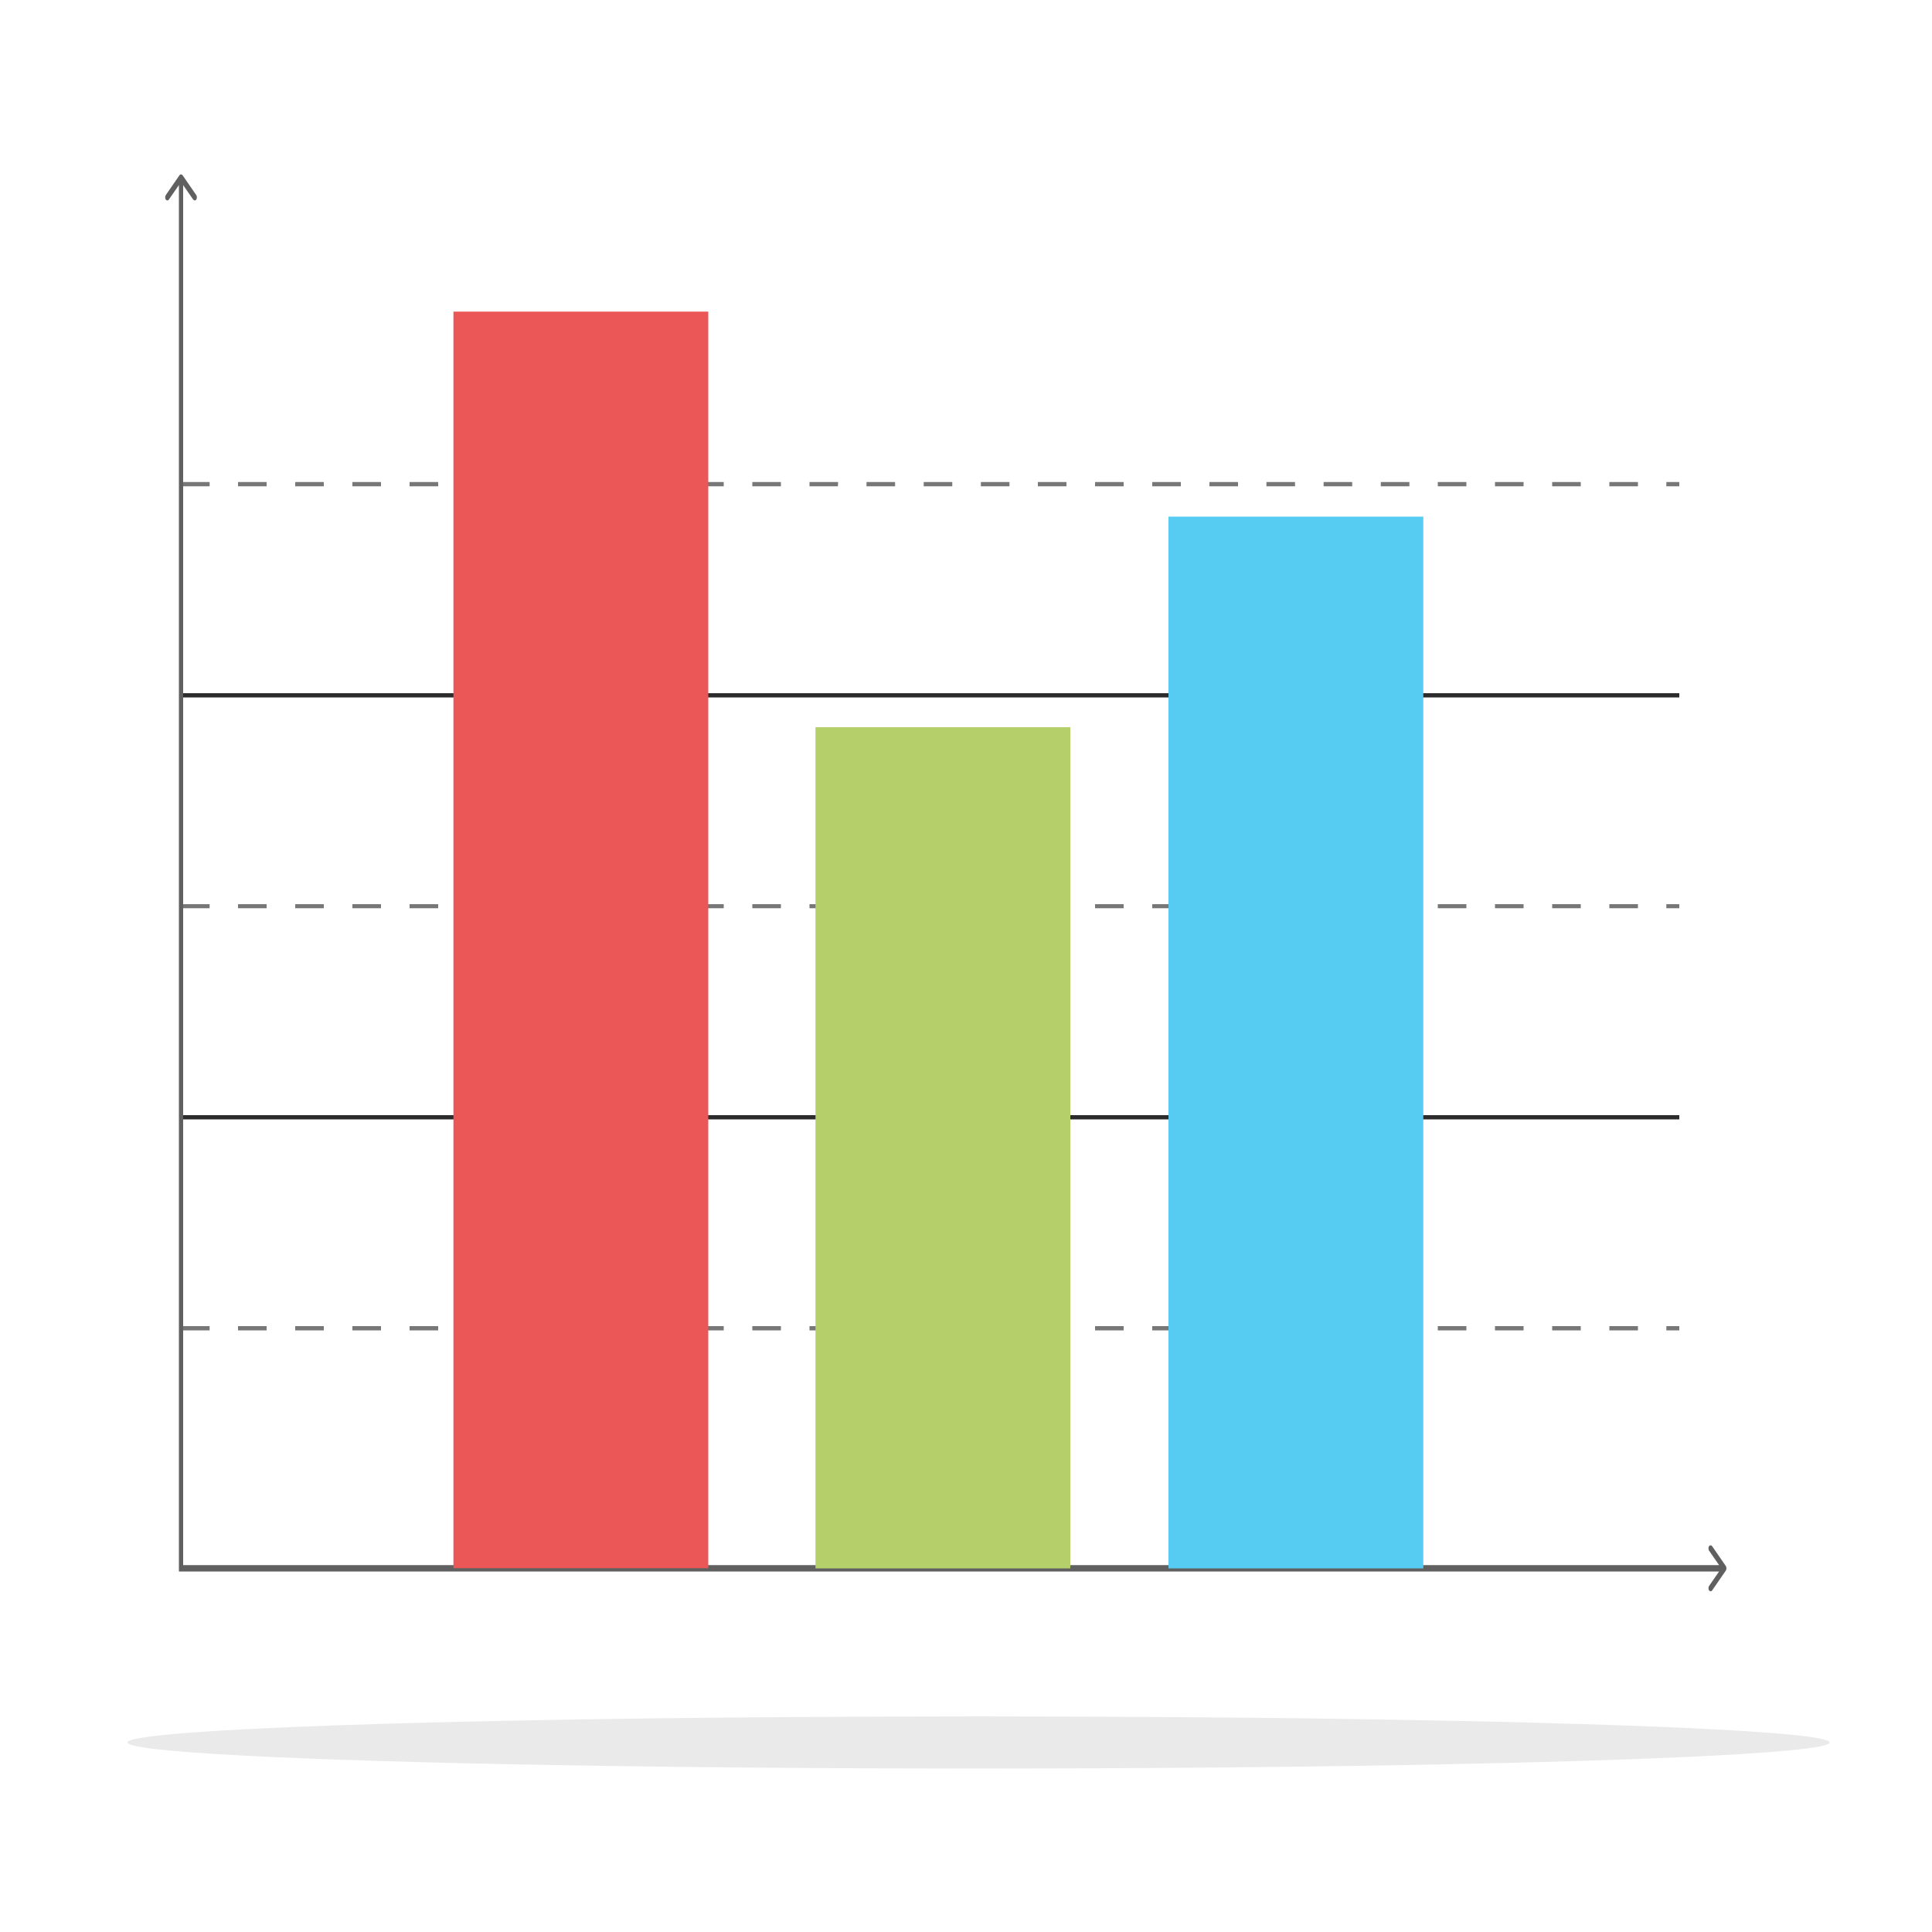 <?xml version="1.0" encoding="utf-8"?>
<!-- Generator: Adobe Illustrator 21.0.2, SVG Export Plug-In . SVG Version: 6.00 Build 0)  -->
<svg version="1.1" id="Layer_1" xmlns="http://www.w3.org/2000/svg" xmlns:xlink="http://www.w3.org/1999/xlink" x="0px" y="0px"
	 viewBox="0 0 1000 1000" enable-background="new 0 0 1000 1000" xml:space="preserve">
<g>
	<rect x="93.7" y="577.2" fill="#2C2C2C" width="775.5" height="2.2"/>
</g>
<g>
	<path fill="#777777" d="M869.2,688.6h-6.7v-2.2h6.7V688.6z M847.8,688.6H833v-2.2h14.8V688.6z M818.2,688.6h-14.8v-2.2h14.8V688.6z
		 M788.6,688.6h-14.8v-2.2h14.8V688.6z M759,688.6h-14.8v-2.2H759V688.6z M729.5,688.6h-14.8v-2.2h14.8V688.6z M699.9,688.6h-14.8
		v-2.2h14.8V688.6z M670.3,688.6h-14.8v-2.2h14.8V688.6z M640.8,688.6H626v-2.2h14.8V688.6z M611.2,688.6h-14.8v-2.2h14.8V688.6z
		 M581.6,688.6h-14.8v-2.2h14.8V688.6z M552,688.6h-14.8v-2.2H552V688.6z M522.5,688.6h-14.8v-2.2h14.8V688.6z M492.9,688.6h-14.8
		v-2.2h14.8V688.6z M463.3,688.6h-14.8v-2.2h14.8V688.6z M433.7,688.6H419v-2.2h14.8L433.7,688.6L433.7,688.6z M404.2,688.6h-14.8
		v-2.2h14.8V688.6z M374.6,688.6h-14.8v-2.2h14.8V688.6z M345,688.6h-14.8v-2.2H345V688.6z M315.5,688.6h-14.8v-2.2h14.8V688.6z
		 M285.9,688.6h-14.8v-2.2h14.8V688.6z M256.3,688.6h-14.8v-2.2h14.8V688.6z M226.7,688.6H212v-2.2h14.8v2.2H226.7z M197.2,688.6
		h-14.8v-2.2h14.8V688.6z M167.6,688.6h-14.8v-2.2h14.8V688.6z M138,688.6h-14.8v-2.2H138V688.6z M108.5,688.6H93.7v-2.2h14.8V688.6
		z"/>
</g>
<g>
	<rect x="93.7" y="358.8" fill="#2C2C2C" width="775.5" height="2.2"/>
</g>
<g>
	<path fill="#777777" d="M869.2,470.1h-6.7V468h6.7V470.1z M847.8,470.1H833V468h14.8V470.1z M818.2,470.1h-14.8V468h14.8V470.1z
		 M788.6,470.1h-14.8V468h14.8V470.1z M759,470.1h-14.8V468H759V470.1z M729.5,470.1h-14.8V468h14.8V470.1z M699.9,470.1h-14.8V468
		h14.8V470.1z M670.3,470.1h-14.8V468h14.8V470.1z M640.8,470.1H626V468h14.8V470.1z M611.2,470.1h-14.8V468h14.8V470.1z
		 M581.6,470.1h-14.8V468h14.8V470.1z M552,470.1h-14.8V468H552V470.1z M522.5,470.1h-14.8V468h14.8V470.1z M492.9,470.1h-14.8V468
		h14.8V470.1z M463.3,470.1h-14.8V468h14.8V470.1z M433.7,470.1H419V468h14.8L433.7,470.1L433.7,470.1z M404.2,470.1h-14.8V468h14.8
		V470.1z M374.6,470.1h-14.8V468h14.8V470.1z M345,470.1h-14.8V468H345V470.1z M315.5,470.1h-14.8V468h14.8V470.1z M285.9,470.1
		h-14.8V468h14.8V470.1z M256.3,470.1h-14.8V468h14.8V470.1z M226.7,470.1H212V468h14.8v2.1H226.7z M197.2,470.1h-14.8V468h14.8
		V470.1z M167.6,470.1h-14.8V468h14.8V470.1z M138,470.1h-14.8V468H138V470.1z M108.5,470.1H93.7V468h14.8V470.1z"/>
</g>
<g>
	<path fill="#777777" d="M869.2,251.7h-6.7v-2.2h6.7V251.7z M847.8,251.7H833v-2.2h14.8V251.7z M818.2,251.7h-14.8v-2.2h14.8V251.7z
		 M788.6,251.7h-14.8v-2.2h14.8V251.7z M759,251.7h-14.8v-2.2H759V251.7z M729.5,251.7h-14.8v-2.2h14.8V251.7z M699.9,251.7h-14.8
		v-2.2h14.8V251.7z M670.3,251.7h-14.8v-2.2h14.8V251.7z M640.8,251.7H626v-2.2h14.8V251.7z M611.2,251.7h-14.8v-2.2h14.8V251.7z
		 M581.6,251.7h-14.8v-2.2h14.8V251.7z M552,251.7h-14.8v-2.2H552V251.7z M522.5,251.7h-14.8v-2.2h14.8V251.7z M492.9,251.7h-14.8
		v-2.2h14.8V251.7z M463.3,251.7h-14.8v-2.2h14.8V251.7z M433.7,251.7H419v-2.2h14.8L433.7,251.7L433.7,251.7z M404.2,251.7h-14.8
		v-2.2h14.8V251.7z M374.6,251.7h-14.8v-2.2h14.8V251.7z M345,251.7h-14.8v-2.2H345V251.7z M315.5,251.7h-14.8v-2.2h14.8V251.7z
		 M285.9,251.7h-14.8v-2.2h14.8V251.7z M256.3,251.7h-14.8v-2.2h14.8V251.7z M226.7,251.7H212v-2.2h14.8v2.2H226.7z M197.2,251.7
		h-14.8v-2.2h14.8V251.7z M167.6,251.7h-14.8v-2.2h14.8V251.7z M138,251.7h-14.8v-2.2H138V251.7z M108.5,251.7H93.7v-2.2h14.8V251.7
		z"/>
</g>
<g>
	<path fill="#606060" d="M893.3,812.9l-7.1,10.3c-0.4,0.6-1.1,0.6-1.6,0c-0.4-0.6-0.4-1.7,0-2.3l5.2-7.5H93.7h-1.1v-1.6v-716
		l-5.2,7.5c-0.4,0.6-1.1,0.6-1.6,0c-0.4-0.6-0.4-1.7,0-2.3l7.1-10.3c0.4-0.6,1.1-0.6,1.6,0l7.1,10.3c0.4,0.6,0.4,1.7,0,2.3
		c-0.4,0.6-1.1,0.6-1.6,0l-5.2-7.5v714.3h795l-5.2-7.5c-0.4-0.6-0.4-1.7,0-2.3s1.1-0.6,1.6,0l7.1,10.3
		C893.7,811.2,893.7,812.3,893.3,812.9z"/>
</g>
<g>
	<rect x="234.7" y="161.3" fill="#EB5757" width="131.9" height="650.4"/>
</g>
<g>
	<rect x="422.1" y="376.4" fill="#B5CF6B" width="131.9" height="435.4"/>
</g>
<g>
	<rect x="604.8" y="267.4" fill="#56CCF2" width="131.9" height="544.4"/>
</g>
<ellipse fill="#EAEAEA" cx="506.5" cy="901.9" rx="440.5" ry="13.5"/>
</svg>
